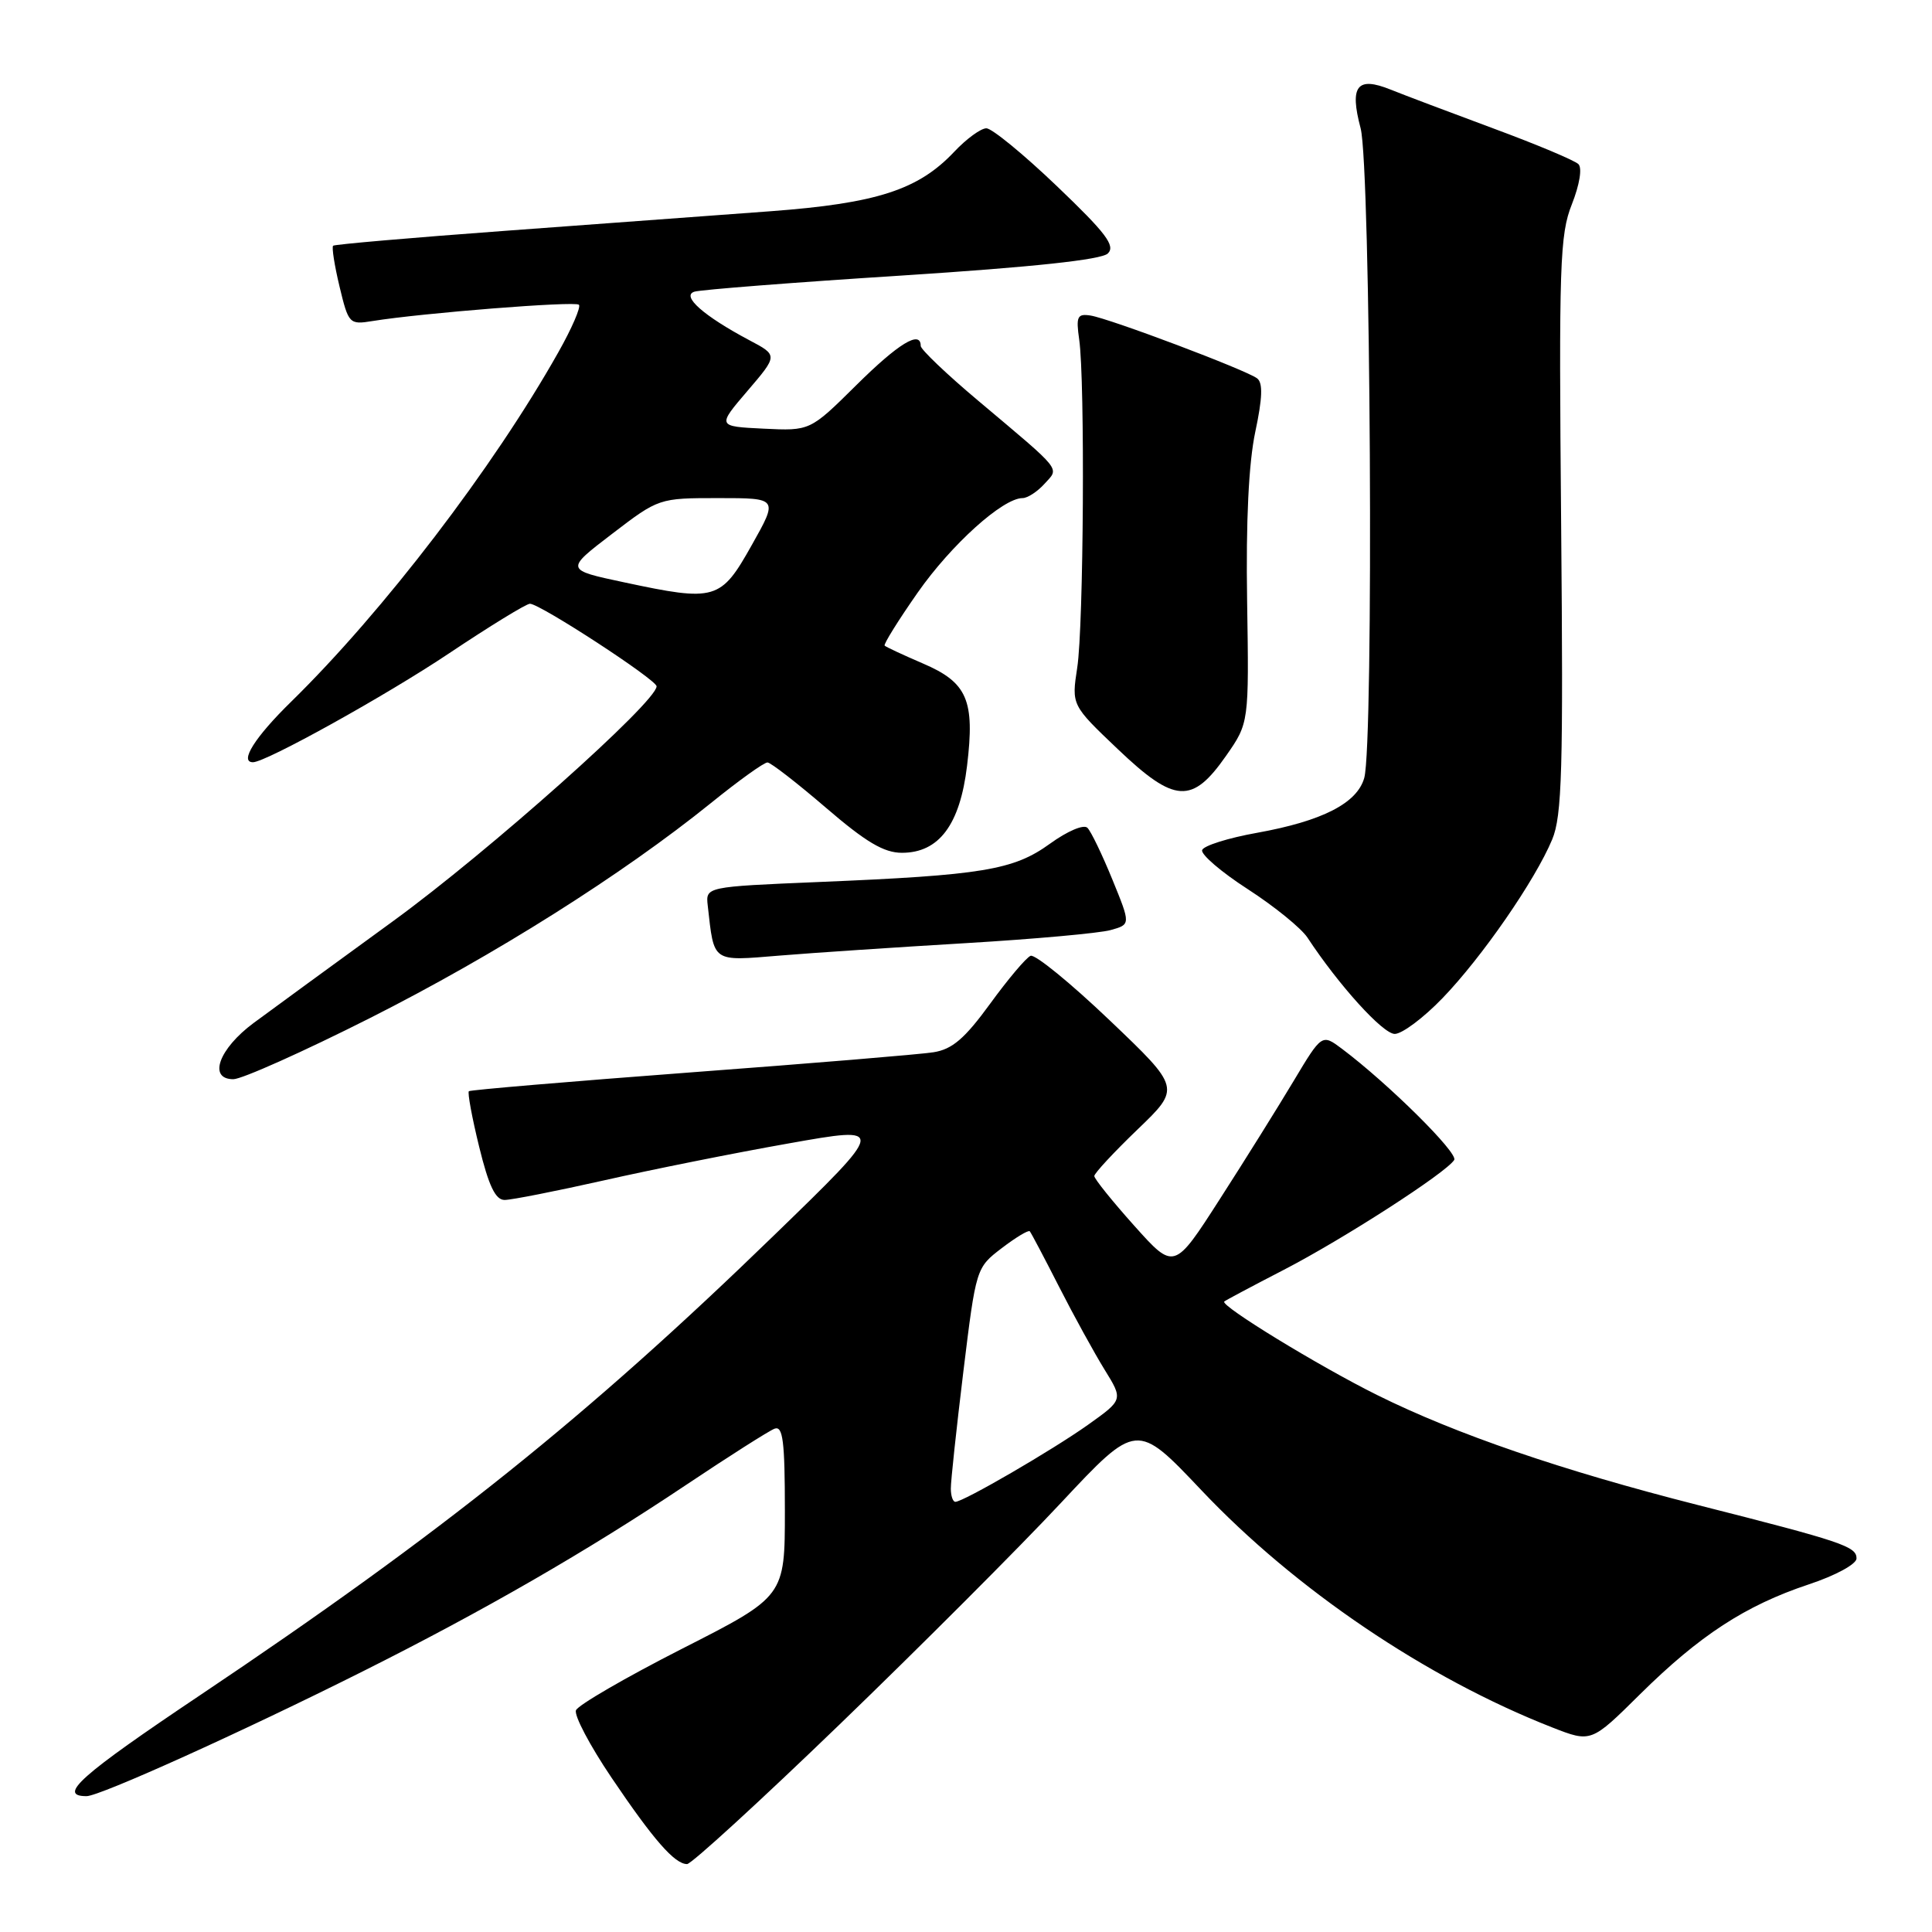 <?xml version="1.0" encoding="UTF-8" standalone="no"?>
<!DOCTYPE svg PUBLIC "-//W3C//DTD SVG 1.1//EN" "http://www.w3.org/Graphics/SVG/1.1/DTD/svg11.dtd" >
<svg xmlns="http://www.w3.org/2000/svg" xmlns:xlink="http://www.w3.org/1999/xlink" version="1.1" viewBox="0 0 256 256">
 <g >
 <path fill="currentColor"
d=" M 111.29 228.46 C 121.86 218.26 135.03 205.08 140.56 199.16 C 150.62 188.41 150.62 188.41 159.18 197.45 C 171.62 210.61 189.00 222.36 205.67 228.89 C 210.84 230.91 210.84 230.91 217.31 224.50 C 225.20 216.70 231.27 212.74 239.64 209.95 C 243.24 208.76 246.00 207.25 246.00 206.50 C 246.00 204.91 244.12 204.28 225.00 199.43 C 206.97 194.85 192.89 190.02 182.50 184.86 C 174.74 181.01 161.65 173.00 162.22 172.46 C 162.37 172.31 165.91 170.43 170.07 168.28 C 177.99 164.19 191.64 155.39 192.69 153.70 C 193.25 152.79 183.96 143.59 177.83 138.98 C 175.16 136.98 175.16 136.98 171.41 143.24 C 169.35 146.68 164.95 153.74 161.62 158.91 C 155.58 168.32 155.58 168.32 150.29 162.41 C 147.38 159.16 145.00 156.20 145.00 155.83 C 145.00 155.47 147.58 152.69 150.72 149.67 C 156.45 144.17 156.45 144.17 147.03 135.19 C 141.85 130.25 137.14 126.41 136.56 126.65 C 135.98 126.88 133.56 129.75 131.19 133.01 C 127.83 137.62 126.18 139.04 123.69 139.43 C 121.94 139.71 107.45 140.91 91.50 142.10 C 75.55 143.30 62.33 144.42 62.13 144.59 C 61.93 144.76 62.54 148.08 63.49 151.95 C 64.76 157.14 65.65 159.00 66.86 159.00 C 67.77 159.00 73.69 157.83 80.01 156.41 C 86.33 154.98 97.35 152.77 104.50 151.51 C 117.50 149.20 117.50 149.20 102.59 163.66 C 77.79 187.73 58.58 203.12 26.53 224.61 C 10.64 235.26 7.56 238.00 11.47 238.00 C 13.22 238.00 32.00 229.52 48.04 221.48 C 64.09 213.44 77.74 205.57 90.88 196.78 C 96.59 192.96 101.88 189.60 102.63 189.31 C 103.74 188.89 104.00 190.95 104.00 200.16 C 104.00 211.54 104.00 211.54 90.39 218.46 C 82.91 222.27 76.58 225.94 76.32 226.62 C 76.05 227.30 78.17 231.31 81.01 235.52 C 86.59 243.79 89.40 247.00 91.04 247.00 C 91.61 247.00 100.72 238.66 111.29 228.46 Z  M 49.04 134.89 C 65.58 126.54 82.44 115.90 94.20 106.41 C 97.88 103.43 101.25 101.01 101.70 101.03 C 102.14 101.05 105.62 103.75 109.44 107.03 C 114.73 111.58 117.12 113.00 119.51 113.00 C 124.42 113.00 127.20 109.29 128.14 101.47 C 129.19 92.78 128.18 90.43 122.28 87.91 C 119.68 86.79 117.40 85.73 117.22 85.55 C 117.05 85.38 119.02 82.21 121.60 78.52 C 126.05 72.16 132.88 66.00 135.50 66.00 C 136.15 66.00 137.46 65.15 138.39 64.12 C 140.38 61.92 140.95 62.64 129.61 53.09 C 125.42 49.57 122.00 46.30 122.00 45.84 C 122.00 43.70 119.05 45.50 113.45 51.05 C 107.34 57.10 107.34 57.10 101.18 56.80 C 95.02 56.50 95.02 56.50 99.05 51.79 C 103.08 47.08 103.08 47.08 99.29 45.08 C 93.25 41.87 90.23 39.21 92.01 38.65 C 92.83 38.39 105.20 37.42 119.50 36.51 C 136.84 35.39 145.93 34.42 146.79 33.59 C 147.84 32.58 146.55 30.88 140.05 24.67 C 135.64 20.45 131.43 17.00 130.70 17.00 C 129.97 17.00 128.05 18.40 126.44 20.11 C 121.68 25.16 116.17 26.94 102.11 27.99 C 95.18 28.50 79.38 29.67 67.00 30.58 C 54.62 31.49 44.34 32.38 44.14 32.56 C 43.94 32.74 44.32 35.18 44.99 37.97 C 46.18 42.92 46.29 43.04 49.36 42.54 C 55.90 41.48 76.21 39.87 76.71 40.38 C 77.00 40.67 75.77 43.52 73.97 46.70 C 65.37 61.97 50.79 81.02 38.59 92.97 C 33.78 97.67 31.68 101.00 33.52 101.00 C 35.23 101.00 51.17 92.15 59.52 86.56 C 64.92 82.95 69.73 80.00 70.22 80.00 C 71.55 80.00 87.00 90.07 87.00 90.94 C 87.00 93.01 64.77 112.82 52.12 122.03 C 44.20 127.79 35.88 133.87 33.62 135.54 C 28.99 138.97 27.53 143.00 30.92 143.00 C 32.04 143.00 40.20 139.35 49.04 134.89 Z  M 191.15 132.25 C 196.37 126.84 203.42 116.64 205.67 111.24 C 206.98 108.12 207.15 101.95 206.86 69.54 C 206.55 35.06 206.68 31.09 208.28 27.07 C 209.30 24.48 209.67 22.27 209.15 21.75 C 208.66 21.26 203.59 19.13 197.88 17.02 C 192.17 14.90 186.04 12.59 184.26 11.87 C 179.81 10.08 178.80 11.38 180.29 17.00 C 181.62 22.03 182.05 98.56 180.77 103.08 C 179.83 106.43 175.22 108.79 166.57 110.35 C 162.76 111.03 159.48 112.06 159.29 112.64 C 159.10 113.21 161.82 115.55 165.34 117.82 C 168.87 120.10 172.42 122.99 173.24 124.23 C 177.39 130.54 183.24 137.00 184.81 137.00 C 185.78 137.00 188.64 134.86 191.15 132.25 Z  M 128.00 124.97 C 137.07 124.43 145.70 123.65 147.16 123.24 C 149.83 122.50 149.83 122.50 147.39 116.53 C 146.05 113.25 144.57 110.17 144.09 109.69 C 143.60 109.20 141.44 110.12 139.12 111.80 C 134.30 115.29 130.19 115.97 108.50 116.87 C 93.50 117.50 93.50 117.50 93.78 120.00 C 94.64 127.62 94.26 127.36 103.31 126.62 C 107.81 126.25 118.92 125.51 128.00 124.97 Z  M 162.46 100.15 C 165.50 95.79 165.50 95.79 165.25 79.65 C 165.08 69.05 165.46 61.34 166.33 57.23 C 167.28 52.77 167.36 50.73 166.58 50.14 C 165.14 49.03 147.04 42.21 144.50 41.81 C 142.75 41.54 142.56 41.93 143.00 45.00 C 143.78 50.47 143.59 82.94 142.74 88.46 C 141.98 93.43 141.98 93.43 148.12 99.27 C 155.66 106.45 157.96 106.59 162.46 100.15 Z  M 125.99 197.25 C 125.98 196.29 126.73 189.31 127.65 181.74 C 129.33 168.03 129.34 167.98 132.73 165.39 C 134.60 163.96 136.27 162.96 136.45 163.15 C 136.62 163.34 138.37 166.65 140.33 170.50 C 142.29 174.35 145.01 179.29 146.36 181.48 C 148.83 185.47 148.83 185.47 144.17 188.79 C 139.41 192.17 127.65 199.00 126.59 199.00 C 126.26 199.00 125.99 198.21 125.99 197.25 Z  M 82.69 77.16 C 74.88 75.50 74.88 75.50 81.09 70.75 C 87.29 66.01 87.31 66.00 95.21 66.00 C 103.12 66.00 103.12 66.00 99.60 72.25 C 95.50 79.55 94.82 79.75 82.69 77.16 Z "/>
</g>
</svg>
